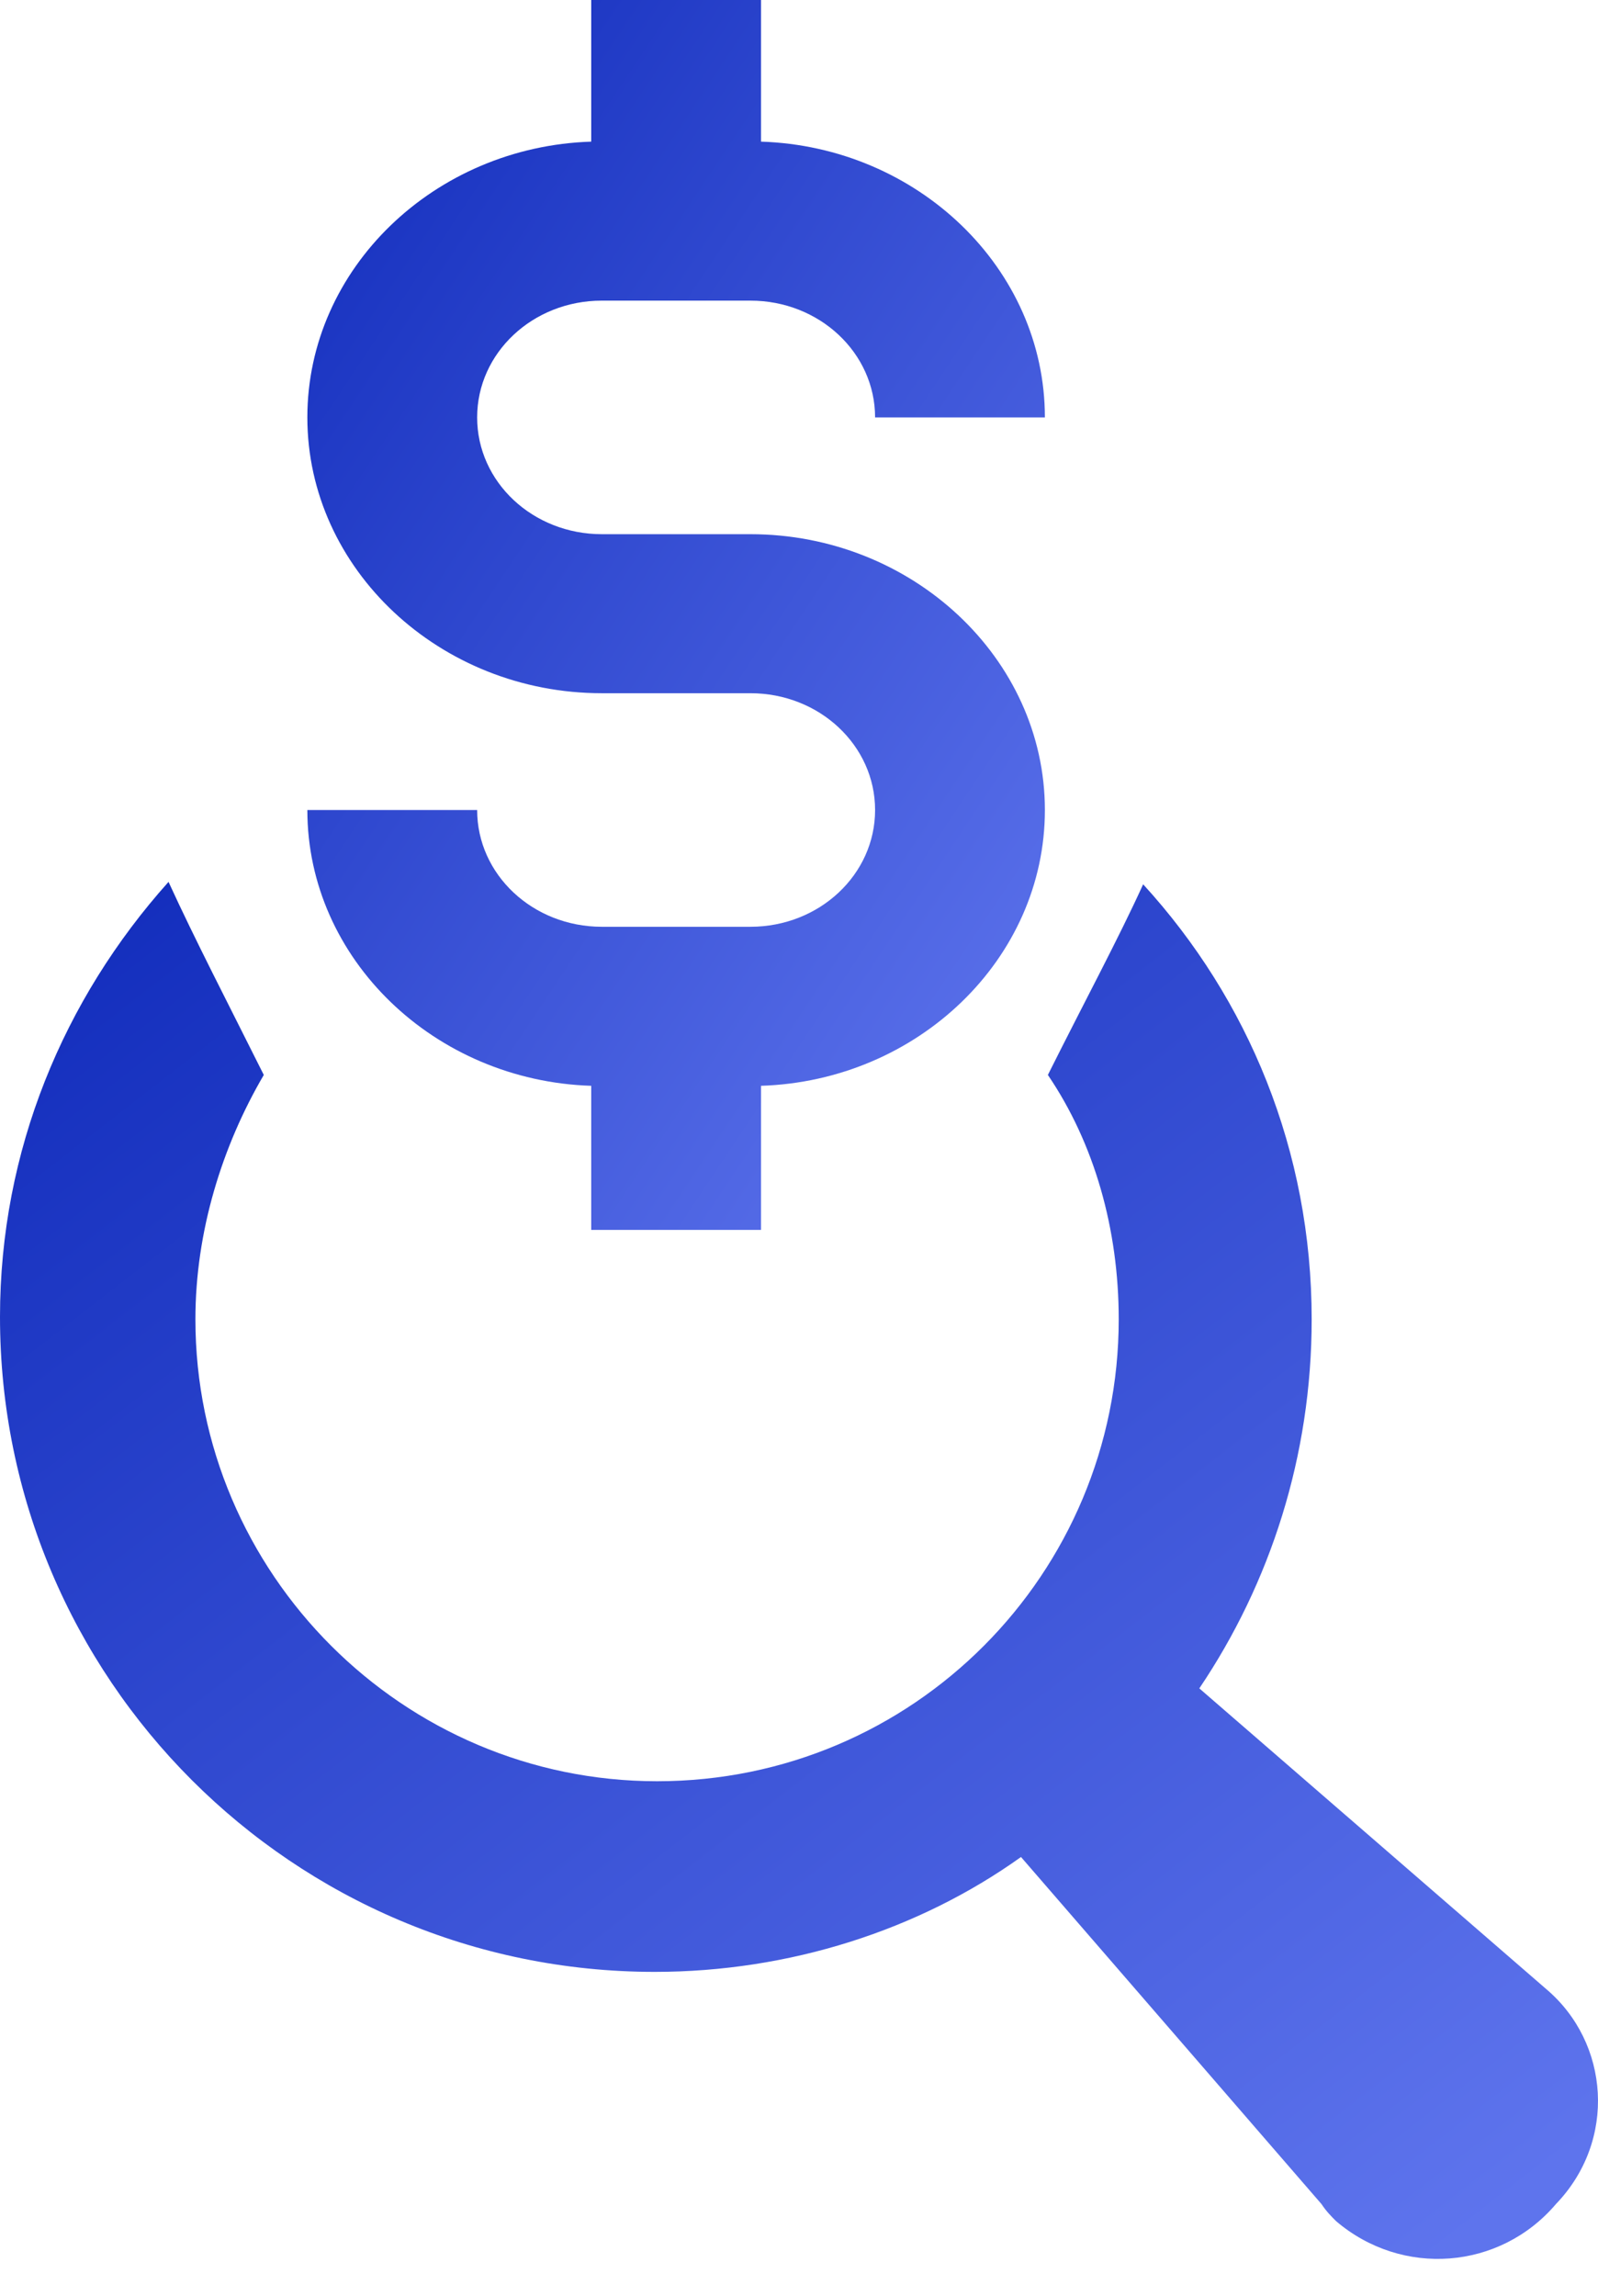 <svg width="39" height="56" viewBox="0 0 39 56" fill="none" xmlns="http://www.w3.org/2000/svg">
<path d="M37.735 48.516L29.27 41.183C30.999 38.62 32.012 35.52 32.012 32.181C32.012 28.068 30.462 24.372 27.899 21.57C27.303 22.882 26.468 24.432 25.574 26.22C26.707 27.889 27.303 29.976 27.303 32.181C27.303 38.381 22.295 43.448 16.036 43.448C9.836 43.448 4.769 38.381 4.769 32.181C4.769 30.035 5.425 27.949 6.438 26.22C5.544 24.432 4.769 22.941 4.113 21.511C1.55 24.372 0 28.068 0 32.122C0 40.945 7.154 48.098 15.976 48.098C19.255 48.098 22.415 47.085 24.918 45.296L32.251 53.761C32.37 53.94 32.489 54.06 32.609 54.179C34.218 55.55 36.603 55.371 37.974 53.761C39.464 52.212 39.285 49.827 37.735 48.516Z" fill="url(#paint0_linear)"/>
<path d="M14.688 7.333H18.314C19.997 7.333 21.357 8.606 21.357 10.182H25.501C25.501 6.545 22.393 3.576 18.573 3.455V0H14.429V3.455C10.609 3.576 7.501 6.545 7.501 10.182C7.501 13.879 10.738 16.909 14.688 16.909H18.314C19.997 16.909 21.357 18.182 21.357 19.758C21.357 21.333 19.997 22.606 18.314 22.606H14.688C13.005 22.606 11.645 21.333 11.645 19.758H7.501C7.501 23.394 10.609 26.364 14.429 26.485V30H18.573V26.485C22.393 26.364 25.501 23.394 25.501 19.758C25.501 16.061 22.264 13.03 18.314 13.03H14.688C13.005 13.03 11.645 11.758 11.645 10.182C11.645 8.606 13.005 7.333 14.688 7.333Z" fill="url(#paint1_linear)"/>
<defs>
<linearGradient id="paint0_linear" x1="0" y1="21.511" x2="29.437" y2="59.488" gradientUnits="userSpaceOnUse">
<stop stop-color="#102BBB"/>
<stop offset="1" stop-color="#5E74ED"/>
</linearGradient>
<linearGradient id="paint1_linear" x1="7.501" y1="0" x2="32.562" y2="16.708" gradientUnits="userSpaceOnUse">
<stop stop-color="#102BBB"/>
<stop offset="1" stop-color="#5E74ED"/>
</linearGradient>
</defs>
</svg>

